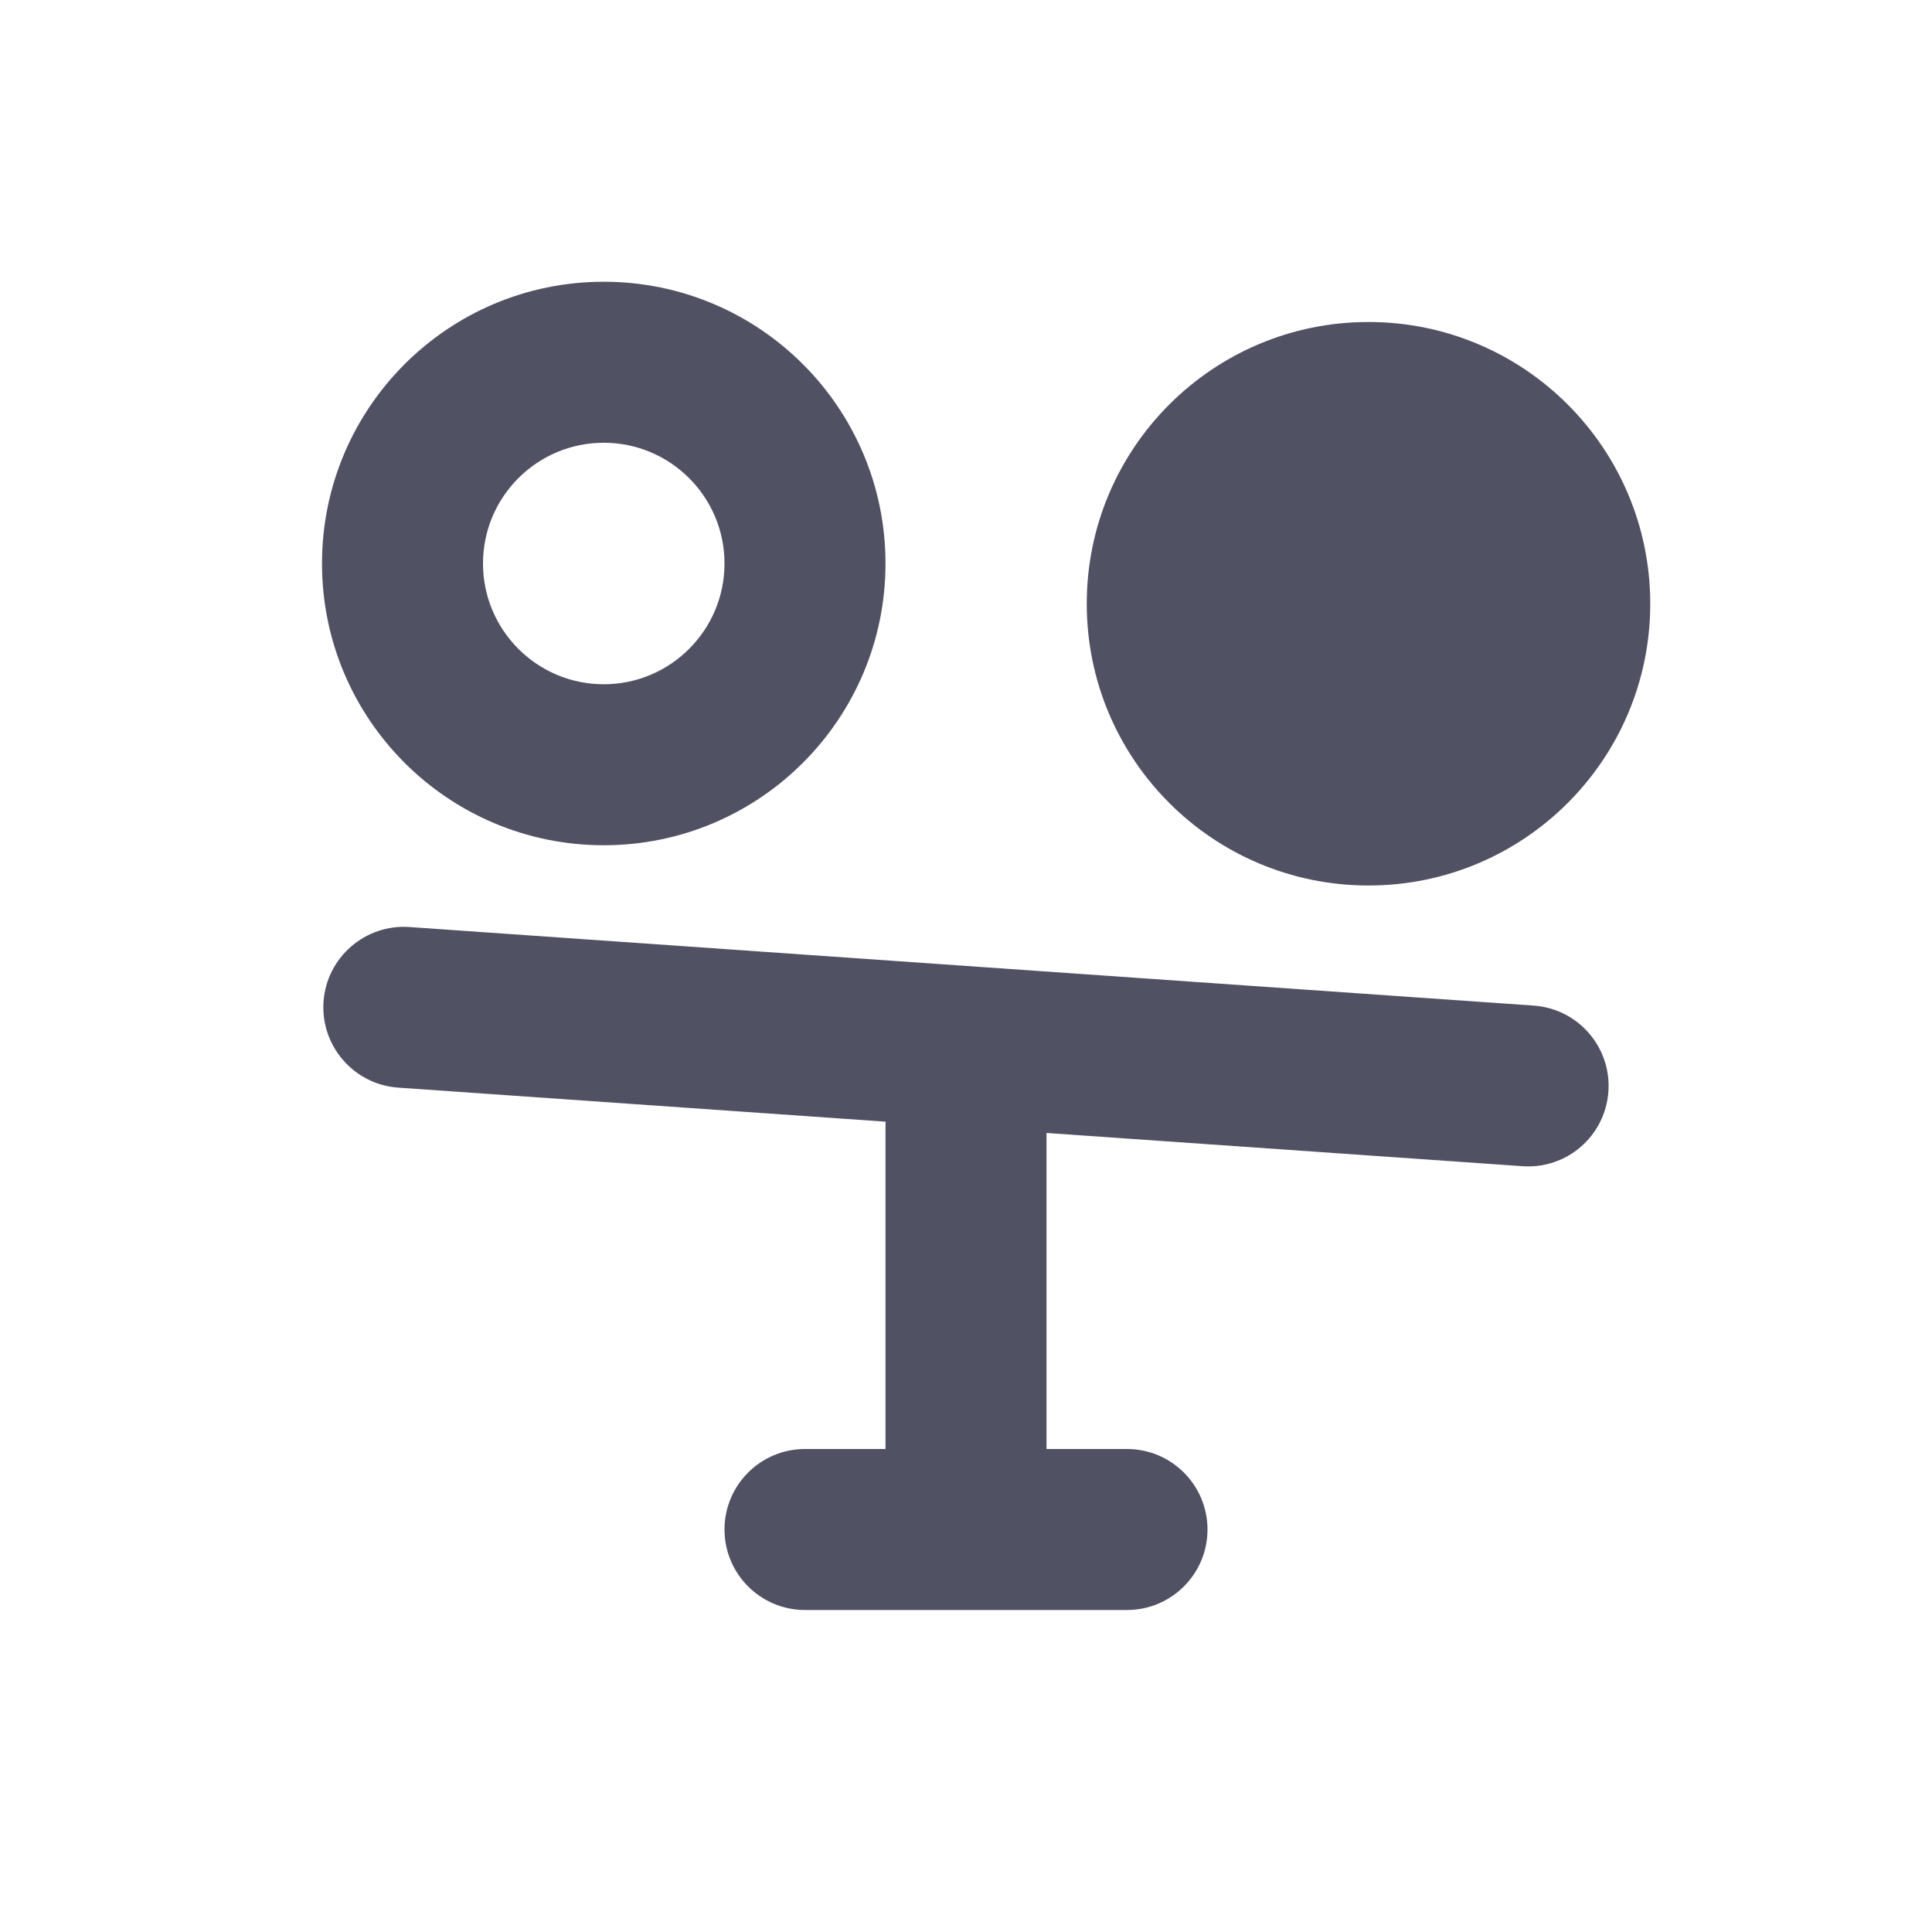 <svg width="24" height="24" viewBox="0 0 24 24" fill="none" xmlns="http://www.w3.org/2000/svg">
<path d="M17 11C18.933 11 20.5 9.433 20.5 7.5C20.5 5.567 18.933 4 17 4C15.067 4 13.5 5.567 13.5 7.5C13.5 9.433 15.067 11 17 11Z" fill="#515164"/>
<path d="M7.5 8.5C8.328 8.5 9 7.828 9 7C9 6.172 8.328 5.5 7.5 5.5C6.672 5.5 6 6.172 6 7C6 7.828 6.672 8.5 7.5 8.5ZM11 7C11 8.933 9.433 10.5 7.5 10.5C5.567 10.5 4 8.933 4 7C4 5.067 5.567 3.5 7.5 3.5C9.433 3.5 11 5.067 11 7Z" fill="#515164"/>
<path d="M4.019 12.443C4.058 11.893 4.536 11.477 5.087 11.516L19.053 12.492C19.604 12.531 20.019 13.009 19.98 13.559C19.942 14.111 19.464 14.526 18.913 14.487L13 14.074V18H14C14.552 18 15 18.448 15 19C15 19.552 14.552 20 14 20H10C9.448 20 9 19.552 9 19C9 18.448 9.448 18 10 18H11L11 14C11 13.978 11.001 13.956 11.002 13.934L4.947 13.511C4.396 13.472 3.981 12.994 4.019 12.443Z" fill="#515164"/>
</svg>
